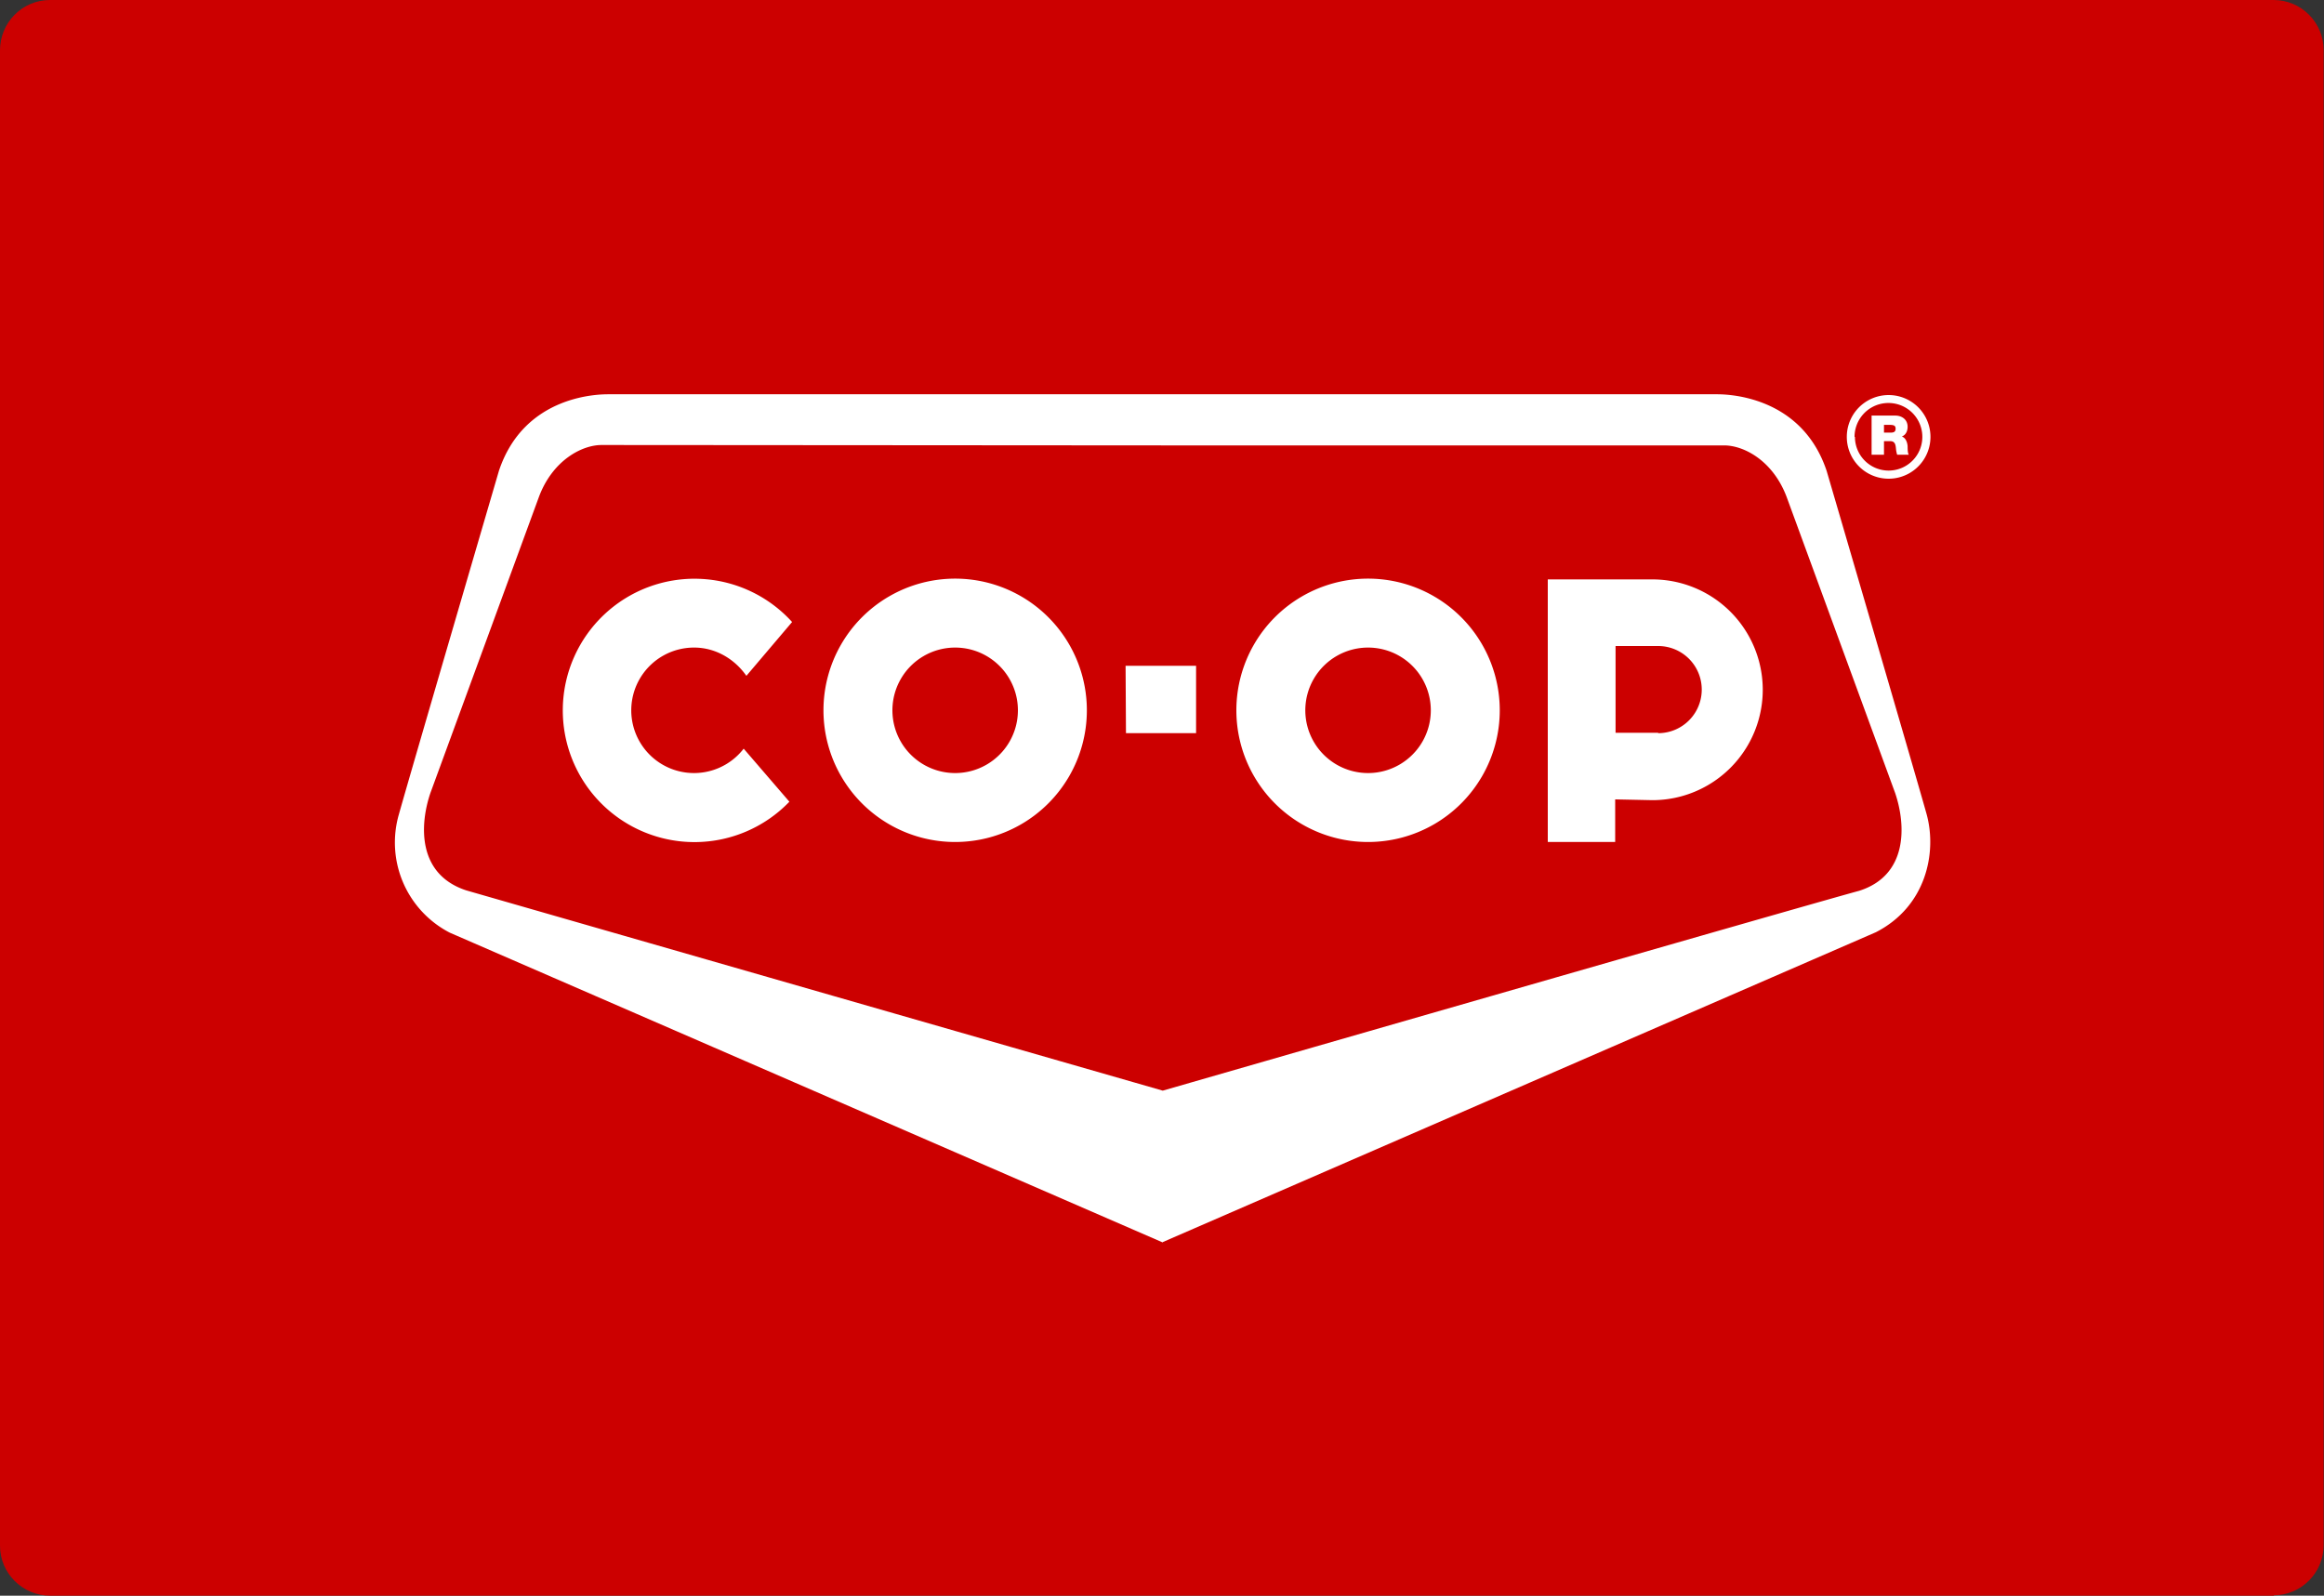 <svg xmlns="http://www.w3.org/2000/svg" width="600" height="412" viewBox="0 0 600 412">
  <rect x="0" y="0" width="600" height="412" fill="#333333" stroke="none"/>
  <path fill="#C00" d="M587.1 412H13C5.8 412 0 406.2 0 399.1V13C0 5.8 5.8 0 12.9 0H587c7.1 0 12.9 5.8 12.9 12.9V399c0 7.1-5.8 12.9-12.9 12.9z"/>
  <path fill="#FFF" d="M476.8 112.8a10.8 10.8 0 0 0 21.6 0 10.8 10.8 0 0 0-21.6 0m2 0a8.7 8.7 0 1 1 17.5 0 8.7 8.7 0 0 1-17.4 0z"/>
  <path fill="#FFF" d="M483.3 107.3h6c1.7 0 3.2 1 3.2 2.9 0 1-.4 2.1-1.5 2.5.9.3 1.4 1.3 1.5 2.5 0 .5 0 1.8.3 2.2h-3a7 7 0 0 1-.3-1.5c-.1-1-.2-2-1.5-2h-1.6v3.5h-3.2v-10.1m3.2 4.4h1.6c.6 0 1.4 0 1.4-1 0-.7-.3-1-1.5-1h-1.5v2zM319.2 183.4a34 34 0 1 1 68 0 34 34 0 0 1-68 0m34 16.2a16.2 16.2 0 1 0 0-32.4 16.2 16.2 0 0 0 0 32.4zM212.6 183.4a34 34 0 1 1 68 0 34 34 0 0 1-68 0m34 16.2a16.2 16.2 0 1 0 0-32.4 16.2 16.2 0 0 0 0 32.4zM192.7 174.5c-3-4.3-7.9-7.3-13.5-7.3a16.2 16.2 0 1 0 12.8 26.1l11.8 13.7a34 34 0 1 1 .7-46.4l-11.8 13.9"/>
  <path fill="#FFF" d="m300.2 320.8-184.1-80a26.2 26.2 0 0 1-13.1-30.6c2.7-9.7 25.8-88.6 25.8-88.6 6.6-19.9 26.3-19.8 28.4-19.8h286c2.1 0 21.8 0 28.4 19.8 0 0 23.1 78.9 25.8 88.6 2.7 9.8 0 23.8-13.1 30.5l-184.1 80M480 230c12.6-4 12.1-16.9 9.3-25.2l-28-76.4c-3.5-9.4-11-13.4-16.2-13.4H300.2l-144.9-.1c-5.1 0-12.7 4-16.2 13.5l-28 76.4c-2.8 8.3-3.3 21 9.3 25.1l179.8 51.7S467 233.5 480 230z"/>
  <path fill="#FFF" d="M290.6 171.9h18.2v17.4h-18.1l-.1-17.4M417 206.4v11h-17.4v-67.8h27a28.5 28.5 0 0 1 0 57l-9.5-.2m11-17.1a11.2 11.2 0 1 0 0-22.5h-11v22.4h11z"/>
</svg>
